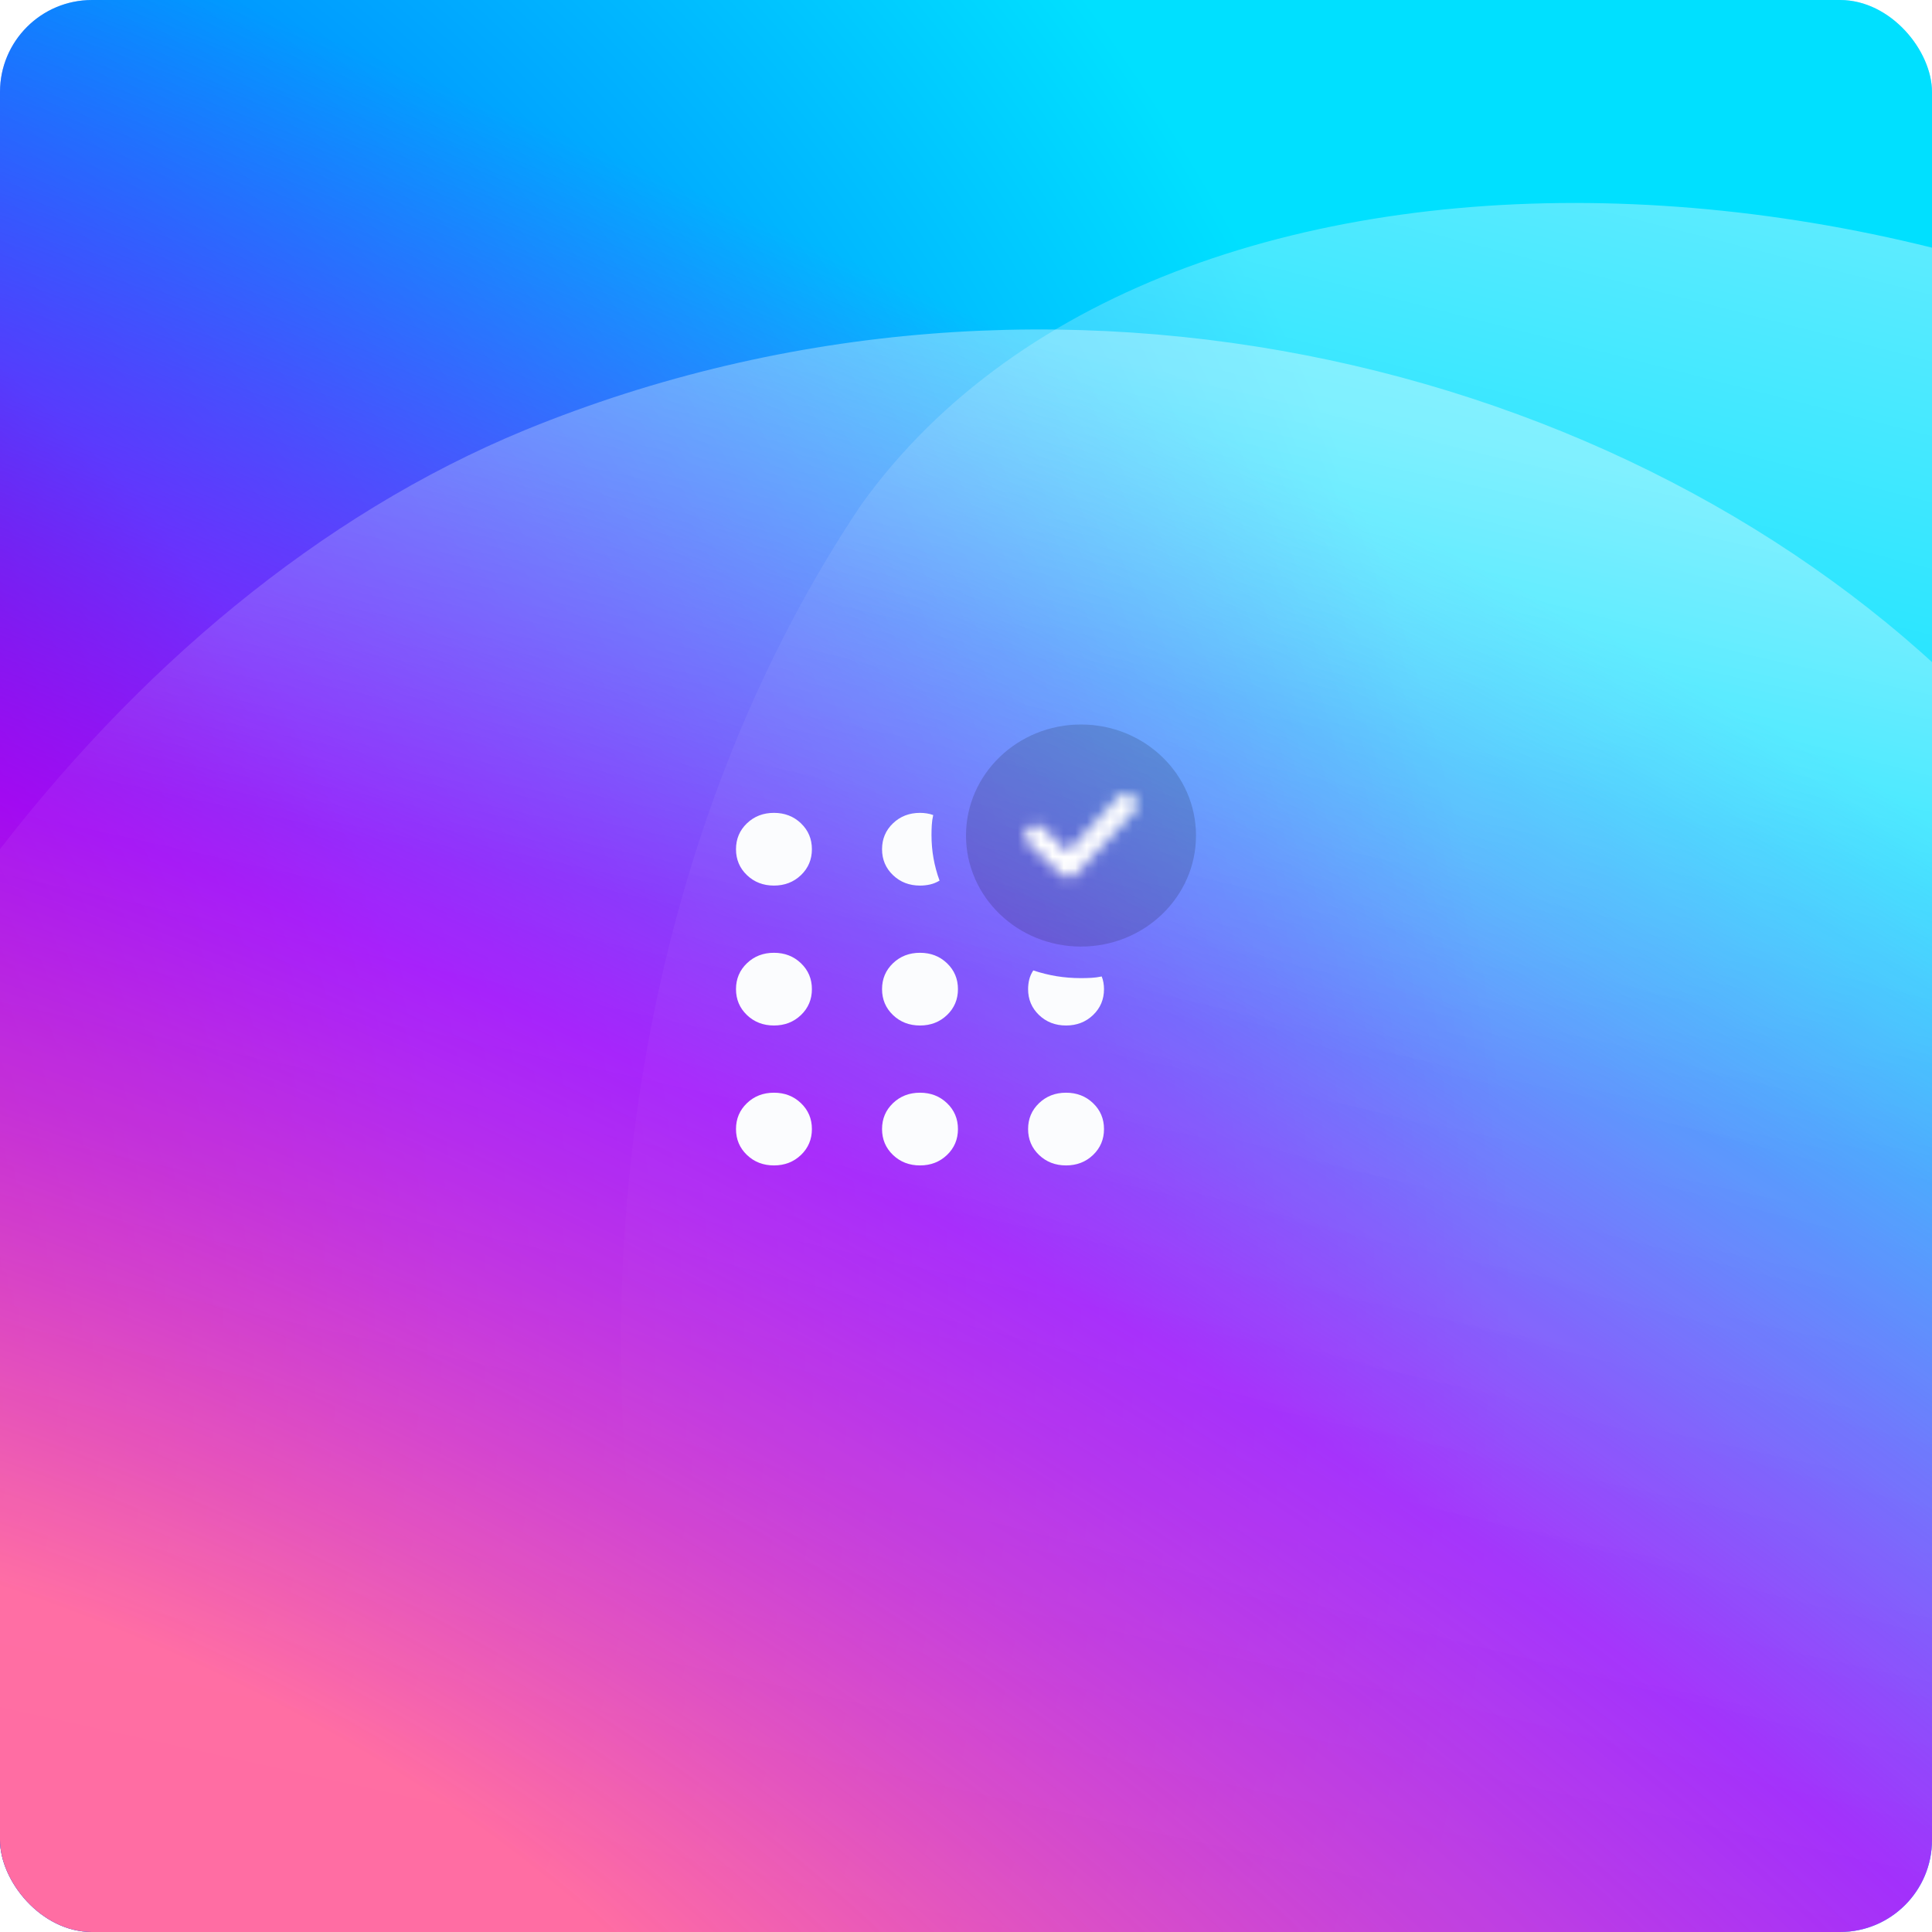 <svg fill="none" height="168" viewBox="0 0 168 168" width="168" xmlns="http://www.w3.org/2000/svg">
	<g clip-path="url(#clip0_830_32969)">
		<rect fill="#BBD2FF" height="168" rx="8" width="168" />
		<rect fill="url(#paint0_radial_830_32969)" height="168" rx="8" width="168" />
		<rect fill="url(#paint1_radial_830_32969)" height="168" rx="8" width="168" />
		<g filter="url(#filter0_i_830_32969)">
			<path clip-rule="evenodd" d="M74.882 43.246C102.251 5.076 178.349 10.386 219.402 47.229C296.835 116.6 196.372 287.537 102.251 219.162C49.13 181.441 39.663 95.771 74.882 43.246Z" fill="url(#paint2_linear_830_32969)" fill-rule="evenodd" />
		</g>
		<g filter="url(#filter1_i_830_32969)">
			<path clip-rule="evenodd" d="M45.654 36.746C137.854 -1.023 253.395 89.702 163.529 190.55C130.762 226.992 61.608 266.629 12.587 238.443C-67.438 193.788 -25.863 66.221 45.654 36.746Z" fill="url(#paint3_linear_830_32969)" fill-rule="evenodd" />
		</g>
		<path d="M67.3 101.341C66.367 101.341 65.583 101.037 64.95 100.431C64.317 99.824 64 99.073 64 98.179C64 97.285 64.317 96.535 64.95 95.928C65.583 95.321 66.367 95.018 67.3 95.018C68.233 95.018 69.017 95.321 69.65 95.928C70.283 96.535 70.6 97.285 70.6 98.179C70.6 99.073 70.283 99.824 69.65 100.431C69.017 101.037 68.233 101.341 67.3 101.341ZM67.3 89.174C66.367 89.174 65.583 88.87 64.95 88.264C64.317 87.657 64 86.906 64 86.012C64 85.118 64.317 84.368 64.95 83.761C65.583 83.154 66.367 82.851 67.3 82.851C68.233 82.851 69.017 83.154 69.65 83.761C70.283 84.368 70.6 85.118 70.6 86.012C70.6 86.906 70.283 87.657 69.65 88.264C69.017 88.87 68.233 89.174 67.3 89.174ZM67.3 77.007C66.367 77.007 65.583 76.703 64.95 76.097C64.317 75.49 64 74.739 64 73.845C64 72.951 64.317 72.201 64.95 71.594C65.583 70.987 66.367 70.684 67.3 70.684C68.233 70.684 69.017 70.987 69.65 71.594C70.283 72.201 70.6 72.951 70.6 73.845C70.6 74.739 70.283 75.49 69.65 76.097C69.017 76.703 68.233 77.007 67.3 77.007ZM80 101.341C79.067 101.341 78.283 101.037 77.65 100.431C77.017 99.824 76.7 99.073 76.7 98.179C76.7 97.285 77.017 96.535 77.65 95.928C78.283 95.321 79.067 95.018 80 95.018C80.933 95.018 81.717 95.321 82.35 95.928C82.983 96.535 83.3 97.285 83.3 98.179C83.3 99.073 82.983 99.824 82.35 100.431C81.717 101.037 80.933 101.341 80 101.341ZM80 89.174C79.067 89.174 78.283 88.87 77.65 88.264C77.017 87.657 76.7 86.906 76.7 86.012C76.7 85.118 77.017 84.368 77.65 83.761C78.283 83.154 79.067 82.851 80 82.851C80.933 82.851 81.717 83.154 82.35 83.761C82.983 84.368 83.3 85.118 83.3 86.012C83.3 86.906 82.983 87.657 82.35 88.264C81.717 88.87 80.933 89.174 80 89.174ZM80 77.007C79.067 77.007 78.283 76.703 77.65 76.097C77.017 75.49 76.7 74.739 76.7 73.845C76.7 72.951 77.017 72.201 77.65 71.594C78.283 70.987 79.067 70.684 80 70.684C80.2 70.684 80.4 70.7 80.6 70.732C80.8 70.764 80.983 70.811 81.15 70.875C81.083 71.163 81.042 71.45 81.025 71.738C81.008 72.025 81 72.312 81 72.6C81 73.302 81.058 73.981 81.175 74.636C81.292 75.29 81.467 75.937 81.7 76.576C81.433 76.735 81.158 76.847 80.875 76.911C80.592 76.975 80.3 77.007 80 77.007ZM92.7 101.341C91.767 101.341 90.983 101.037 90.35 100.431C89.717 99.824 89.4 99.073 89.4 98.179C89.4 97.285 89.717 96.535 90.35 95.928C90.983 95.321 91.767 95.018 92.7 95.018C93.633 95.018 94.417 95.321 95.05 95.928C95.683 96.535 96 97.285 96 98.179C96 99.073 95.683 99.824 95.05 100.431C94.417 101.037 93.633 101.341 92.7 101.341ZM92.7 89.174C91.767 89.174 90.983 88.87 90.35 88.264C89.717 87.657 89.4 86.906 89.4 86.012C89.4 85.725 89.433 85.445 89.5 85.174C89.567 84.903 89.683 84.639 89.85 84.384C90.517 84.607 91.192 84.775 91.875 84.887C92.558 84.998 93.267 85.054 94 85.054C94.3 85.054 94.6 85.046 94.9 85.03C95.2 85.014 95.5 84.974 95.8 84.91C95.867 85.07 95.917 85.246 95.95 85.437C95.983 85.629 96 85.821 96 86.012C96 86.906 95.683 87.657 95.05 88.264C94.417 88.87 93.633 89.174 92.7 89.174Z" fill="#FBFCFE" />
		<ellipse cx="94" cy="72.655" fill="black" fill-opacity="0.15" rx="10" ry="9.655" />
		<mask height="9" id="mask0_830_32969" maskUnits="userSpaceOnUse" style="mask-type:alpha" width="10" x="89" y="68">
			<path d="M92.903 76.312C92.653 76.312 92.409 76.216 92.231 76.043L89.388 73.298C88.509 72.45 89.85 71.156 90.728 72.003L92.859 74.061L97.228 69.318C98.053 68.413 99.478 69.623 98.653 70.528L93.616 76.001C93.444 76.191 93.197 76.303 92.934 76.312C92.922 76.312 92.912 76.312 92.903 76.312Z" fill="#6B6C7E" />
		</mask>
		<g mask="url(#mask0_830_32969)">
			<rect fill="white" height="15.448" width="16" x="86" y="64.931" />
		</g>
	</g>
	<defs>
		<filter color-interpolation-filters="sRGB" filterUnits="userSpaceOnUse" height="218" id="filter0_i_830_32969" width="193" x="54" y="17">
			<feFlood flood-opacity="0" result="BackgroundImageFix" />
			<feBlend in="SourceGraphic" in2="BackgroundImageFix" mode="normal" result="shape" />
			<feColorMatrix in="SourceAlpha" result="hardAlpha" type="matrix" values="0 0 0 0 0 0 0 0 0 0 0 0 0 0 0 0 0 0 127 0" />
			<feOffset dy="0.65" />
			<feComposite in2="hardAlpha" k2="-1" k3="1" operator="arithmetic" />
			<feColorMatrix type="matrix" values="0 0 0 0 1 0 0 0 0 1 0 0 0 0 1 0 0 0 0.3 0" />
			<feBlend in2="shape" mode="normal" result="effect1_innerShadow_830_32969" />
		</filter>
		<filter color-interpolation-filters="sRGB" filterUnits="userSpaceOnUse" height="220" id="filter1_i_830_32969" width="227" x="-31" y="28">
			<feFlood flood-opacity="0" result="BackgroundImageFix" />
			<feBlend in="SourceGraphic" in2="BackgroundImageFix" mode="normal" result="shape" />
			<feColorMatrix in="SourceAlpha" result="hardAlpha" type="matrix" values="0 0 0 0 0 0 0 0 0 0 0 0 0 0 0 0 0 0 127 0" />
			<feOffset dy="0.65" />
			<feComposite in2="hardAlpha" k2="-1" k3="1" operator="arithmetic" />
			<feColorMatrix type="matrix" values="0 0 0 0 1 0 0 0 0 1 0 0 0 0 1 0 0 0 0.3 0" />
			<feBlend in2="shape" mode="normal" result="effect1_innerShadow_830_32969" />
		</filter>
		<radialGradient cx="0" cy="0" gradientTransform="translate(-75 117) rotate(-30.536) scale(206.662 203.5)" gradientUnits="userSpaceOnUse" id="paint0_radial_830_32969" r="1">
			<stop stop-color="#06004D" />
			<stop offset="0.334" stop-color="#0001A5" />
			<stop offset="0.56" stop-color="#0069FF" />
			<stop offset="1" stop-color="#00E0FF" />
		</radialGradient>
		<radialGradient cx="0" cy="0" gradientTransform="translate(0 168) rotate(-66.571) scale(163.478 415.403)" gradientUnits="userSpaceOnUse" id="paint1_radial_830_32969" r="1">
			<stop offset="0.163" stop-color="#FF6DA3" />
			<stop offset="0.558" stop-color="#CA00FA" stop-opacity="0.8" />
			<stop offset="1" stop-color="#CA00FA" stop-opacity="0" />
		</radialGradient>
		<linearGradient gradientUnits="userSpaceOnUse" id="paint2_linear_830_32969" x1="151.644" x2="118.091" y1="17" y2="148.12">
			<stop stop-color="white" stop-opacity="0.36" />
			<stop offset="0.395" stop-color="white" stop-opacity="0.06" />
			<stop offset="1" stop-color="white" stop-opacity="0" />
		</linearGradient>
		<linearGradient gradientUnits="userSpaceOnUse" id="paint3_linear_830_32969" x1="83.846" x2="54.314" y1="28" y2="162.503">
			<stop stop-color="white" stop-opacity="0.36" />
			<stop offset="0.395" stop-color="white" stop-opacity="0.06" />
			<stop offset="1" stop-color="white" stop-opacity="0" />
		</linearGradient>
		<clipPath id="clip0_830_32969">
			<rect fill="white" height="168" rx="8" width="168" />
		</clipPath>
	</defs>
</svg>